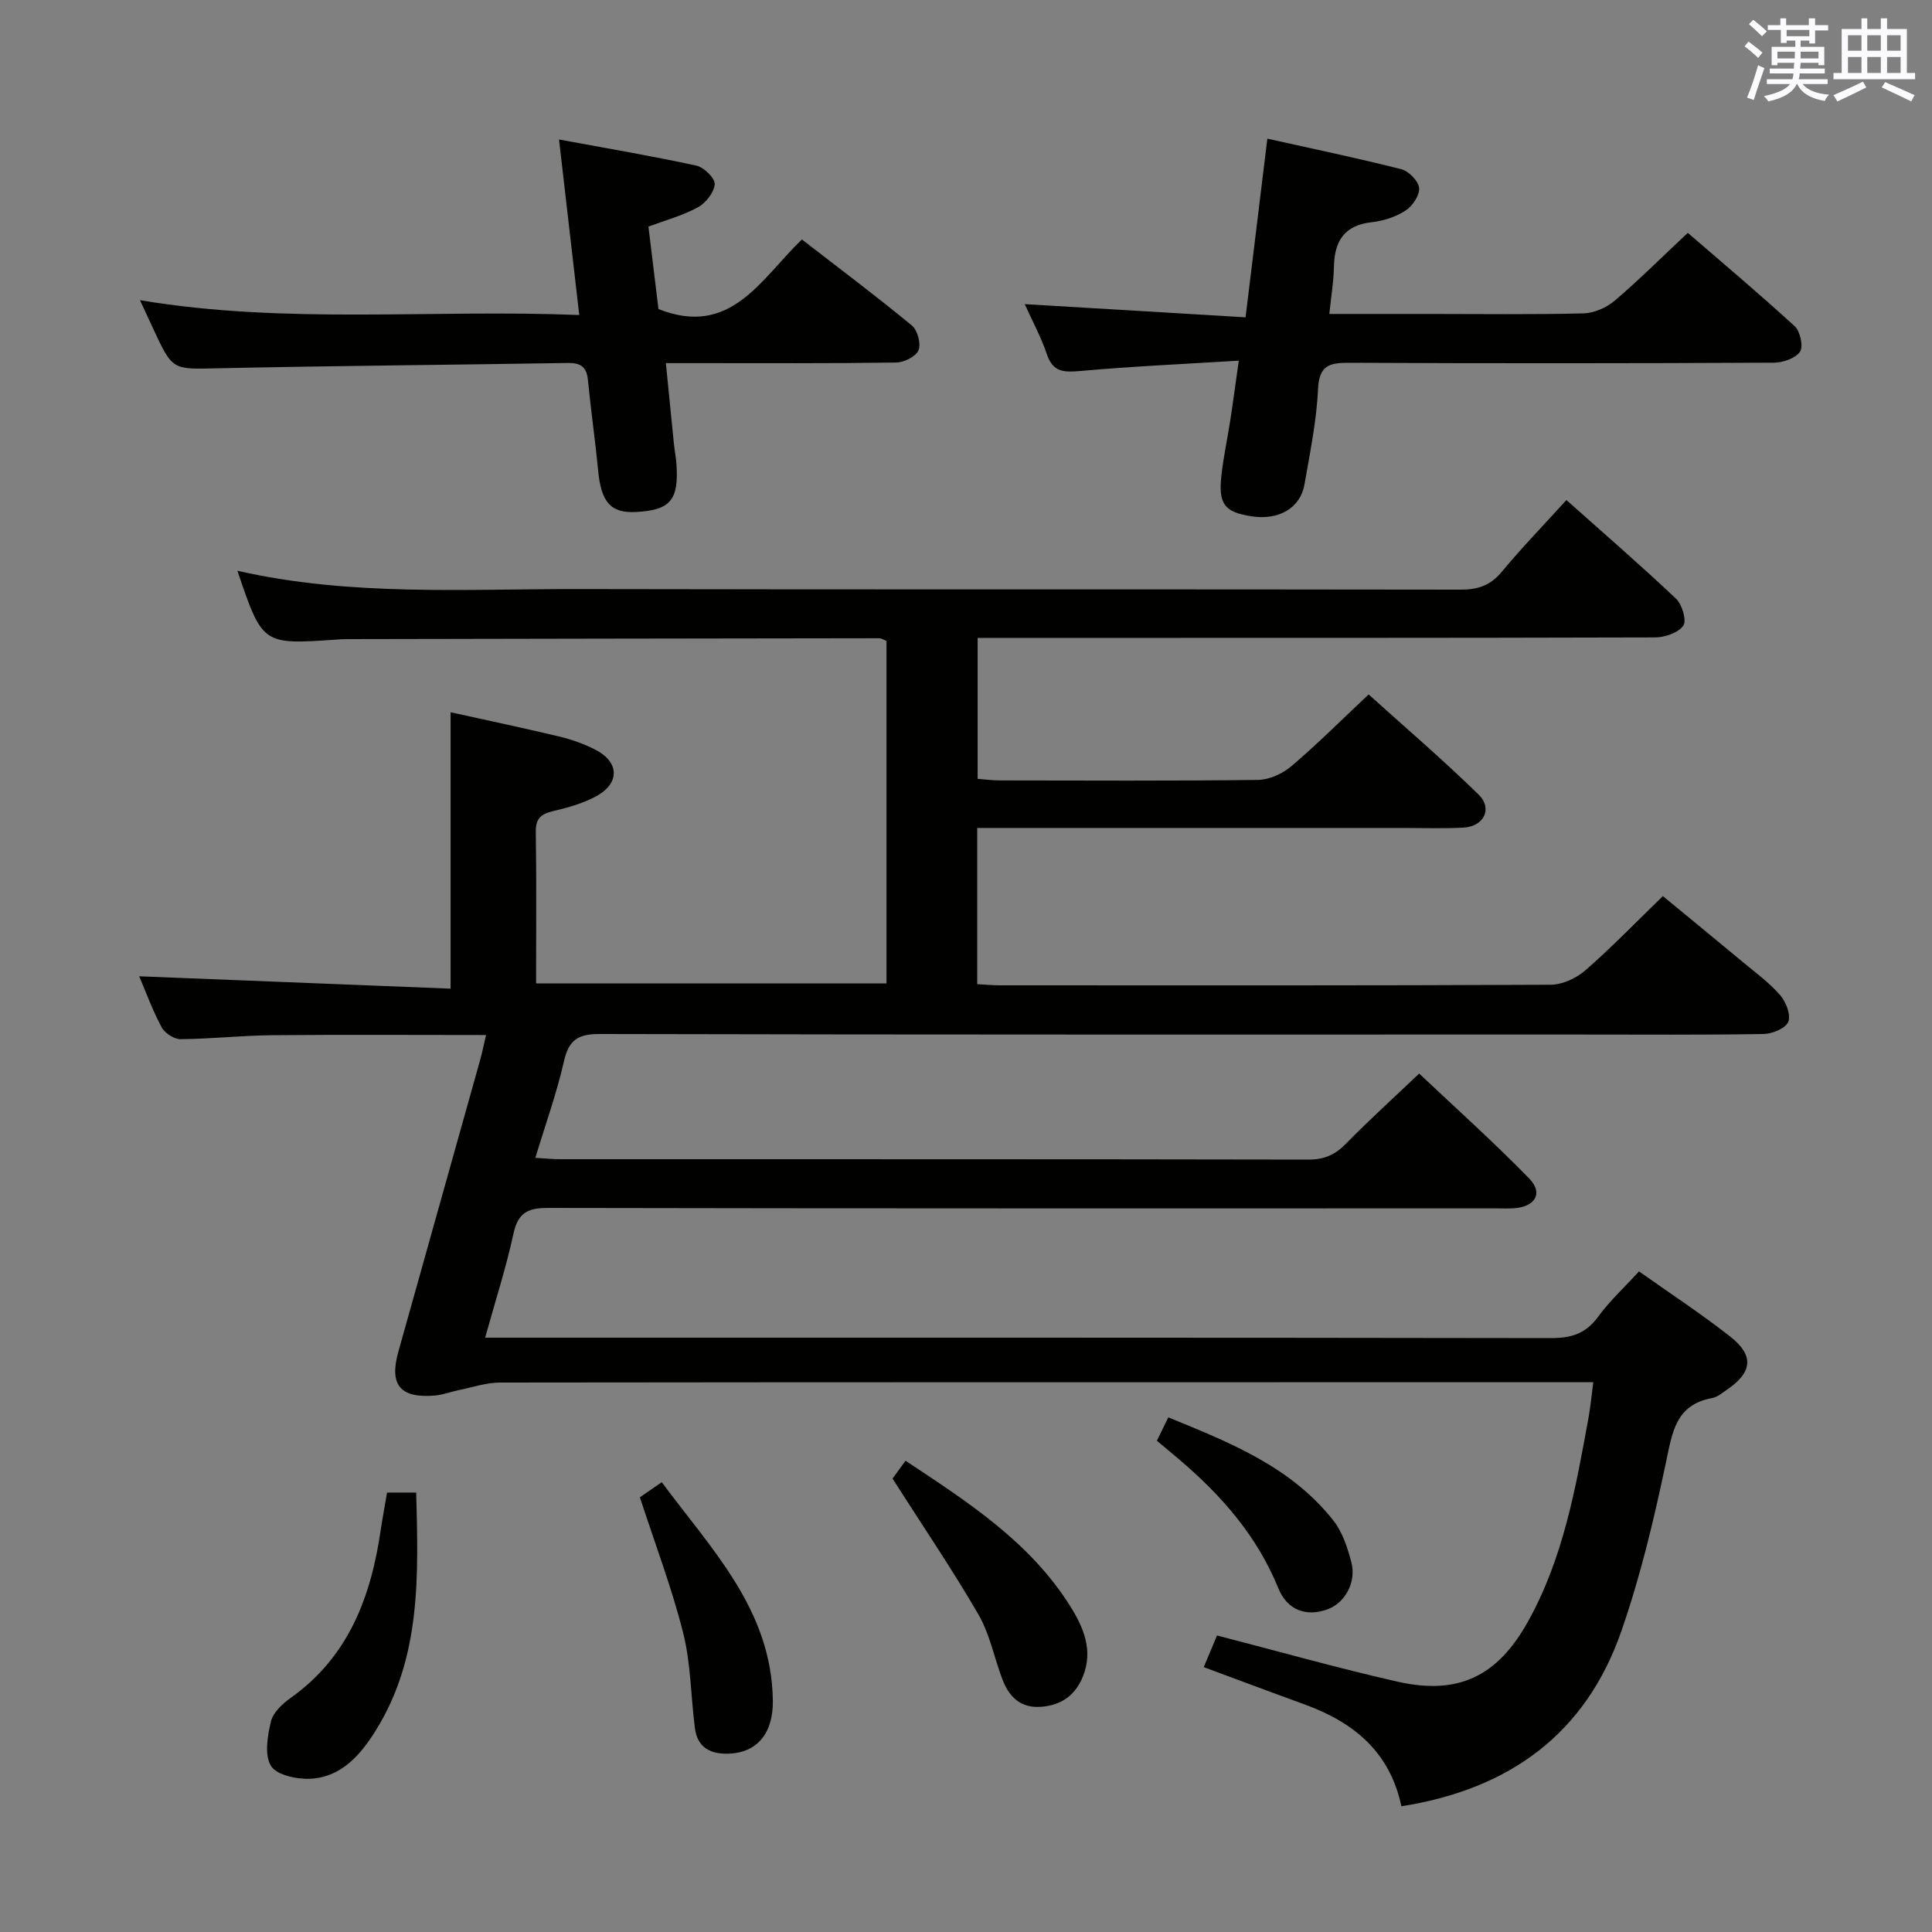 <svg enable-background="new 0 0 400 400" viewBox="0 0 400 400" xmlns="http://www.w3.org/2000/svg"><rect x="0" y="0" width="400" height="400" fill="#808080" stroke="none"/><g fill="#010100"><path d="m290.14 373.97c-2.39-11.36-9.98-17.44-20.1-21.11-6.82-2.47-13.6-5.03-20.82-7.7 1.02-2.43 1.96-4.66 2.75-6.55 12.69 3.27 24.95 6.75 37.37 9.56 12.61 2.85 20.7-1.12 27-12.42 7.33-13.14 9.9-27.71 12.55-42.25.41-2.24.61-4.51.98-7.33-2.4 0-4.36 0-6.33 0-73.33 0-146.65-.02-219.98.07-2.88 0-5.77 1-8.65 1.59-1.63.33-3.22.96-4.86 1.1-7.2.6-9.5-2.18-7.58-9.06 5.63-20.13 11.29-40.25 16.93-60.38.44-1.56.75-3.16 1.23-5.2-15.08 0-29.7-.1-44.32.04-6.31.06-12.62.77-18.93.82-1.34.01-3.26-1.25-3.92-2.47-1.87-3.48-3.23-7.24-4.64-10.55 21.52.85 42.91 1.7 64.47 2.56 0-19.49 0-37.88 0-57.23 7.44 1.65 14.96 3.23 22.42 5.01 2.56.61 5.12 1.51 7.46 2.7 5.09 2.56 5.24 6.99.22 9.71-2.73 1.48-5.86 2.34-8.9 3.06-2.5.59-3.61 1.54-3.56 4.31.16 10.32.06 20.65.06 31.36h72.55c0-23.71 0-47.28 0-70.91-.58-.23-1.03-.56-1.47-.56-36.66.04-73.32.11-109.98.18-.83 0-1.67.04-2.5.1-15.25 1.06-15.25 1.06-20.44-14.25 23.49 5.35 47.16 3.74 70.73 3.79 60.83.13 121.66.01 182.48.12 3.64.01 6.22-.86 8.58-3.71 4.13-4.98 8.65-9.64 13.37-14.84 7.75 6.91 15.39 13.51 22.71 20.44 1.26 1.19 2.22 4.52 1.49 5.56-1.04 1.48-3.79 2.43-5.82 2.44-44.66.13-89.32.1-133.99.1-1.98 0-3.95 0-6.29 0v29.18c1.42.11 2.99.33 4.57.33 17.83.02 35.66.12 53.49-.11 2.34-.03 5.08-1.29 6.9-2.84 5.32-4.52 10.27-9.48 15.99-14.85 7.18 6.48 15.21 13.34 22.75 20.71 3 2.93 1.11 6.63-3.13 6.86-4.16.22-8.33.07-12.5.07-27.33 0-54.66 0-81.99 0-1.97 0-3.93 0-6.17 0v32.34c1.55.08 3.15.24 4.74.24 38 .01 75.99.07 113.99-.12 2.44-.01 5.34-1.37 7.23-3.02 5.39-4.7 10.36-9.87 16-15.33 5.24 4.32 10.86 8.91 16.43 13.55 2.69 2.24 5.56 4.33 7.84 6.94 1.22 1.39 2.27 4.11 1.69 5.54-.55 1.35-3.32 2.49-5.13 2.52-12.66.21-25.33.11-37.99.11-67.66 0-135.32.05-202.98-.11-4.46-.01-6.37 1.22-7.37 5.61-1.5 6.6-3.81 13.02-5.93 20.03 1.96.11 3.52.28 5.08.28 51.66.01 103.32-.02 154.99.08 3.29.01 5.54-1.01 7.79-3.32 4.65-4.76 9.6-9.23 15.12-14.49 7.32 6.91 15.32 14.07 22.8 21.74 2.95 3.03 1.22 5.86-3.19 6.15-1.33.09-2.67.02-4 .02-65.33 0-130.65.04-195.98-.09-4.19-.01-6.21 1.01-7.14 5.32-1.54 7.09-3.78 14.02-5.87 21.54h6.64c71.33 0 142.65-.03 213.98.09 4.19.01 7.22-.88 9.77-4.37 2.42-3.31 5.49-6.14 8.51-9.44 6.46 4.57 12.85 8.76 18.84 13.46 5.06 3.96 4.65 7.45-.67 11.06-.96.65-1.95 1.51-3.02 1.7-7.55 1.37-8.25 7.06-9.56 13.27-2.49 11.83-5.3 23.69-9.28 35.08-7.36 21.1-23.06 32.64-45.51 36.17z"/><path d="m257.88 65.7c1.57-12.9 3.01-24.72 4.51-36.99 9.36 2.09 18.59 4 27.72 6.32 1.54.39 3.56 2.43 3.7 3.88.15 1.5-1.36 3.74-2.78 4.67-2.01 1.31-4.57 2.15-6.98 2.42-5.7.63-7.76 3.86-7.87 9.19-.06 3.1-.59 6.2-.96 9.81h20.67c10.66 0 21.32.15 31.98-.12 2.19-.06 4.75-1.19 6.45-2.64 5.06-4.31 9.77-9.02 15.12-14.03 6.99 6.04 14.71 12.53 22.14 19.34 1.14 1.04 1.82 4.21 1.09 5.27-.95 1.38-3.53 2.26-5.41 2.27-29.31.14-58.63.16-87.94.02-4.14-.02-6.22.56-6.44 5.48-.3 6.59-1.67 13.16-2.8 19.69-.86 4.94-5.35 7.5-11.01 6.61-5.58-.88-6.86-2.51-6.18-8.54.42-3.79 1.24-7.53 1.82-11.3.58-3.74 1.07-7.49 1.77-12.38-11.36.7-22.11 1.18-32.82 2.14-3.4.3-5.66.27-6.92-3.48-1.21-3.6-3.06-6.98-4.58-10.36 15.02.88 29.97 1.78 45.72 2.73z"/><path d="m119.93 65.22c-1.42-12.3-2.72-23.63-4.19-36.34 10.04 1.86 19.28 3.42 28.43 5.41 1.57.34 3.88 2.6 3.8 3.84-.11 1.7-1.84 3.9-3.48 4.79-3.15 1.72-6.72 2.68-10.24 3.99.73 5.98 1.42 11.71 2.08 17.08 14.96 5.92 21.13-6.15 29.69-14.41 7.71 5.96 15.37 11.71 22.76 17.8 1.18.97 1.94 3.78 1.39 5.13-.52 1.29-2.98 2.52-4.61 2.55-13.83.2-27.66.12-41.49.12-1.81 0-3.62 0-6.21 0 .58 5.83 1.1 11.2 1.65 16.56.15 1.49.45 2.96.55 4.45.48 7.37-1.29 9.43-8.36 9.81-5.25.28-7.23-2-7.86-8.54-.6-6.28-1.51-12.53-2.12-18.81-.27-2.77-1.58-3.55-4.24-3.5-24.14.4-48.28.58-72.42 1.1-9.32.2-9.31.53-13.35-8.22-.83-1.81-1.68-3.61-2.73-5.88 30.27 5.07 60.36 1.84 90.95 3.07z"/><path d="m80.14 309.02h6.03c.43 17.13 1.1 34.07-8.39 49.28-3.11 4.99-7.1 9.65-13.51 9.97-2.79.14-6.99-.75-8.16-2.65-1.4-2.26-.73-6.22-.01-9.22.44-1.85 2.37-3.65 4.07-4.86 12.07-8.57 16.67-21.04 18.68-34.94.36-2.44.83-4.86 1.29-7.58z"/><path d="m184.79 306.13c.24-.32 1.3-1.78 2.69-3.7 12.9 8.55 25.72 16.78 34.08 30.08 2.75 4.38 4.83 9.15 2.65 14.57-1.59 3.95-4.51 6-8.73 6.3-4.15.29-6.54-2.04-7.9-5.58-1.72-4.48-2.62-9.4-4.98-13.49-5.37-9.28-11.42-18.16-17.81-28.18z"/><path d="m132.48 310c.96-.66 2.44-1.69 4.53-3.13 10.27 13.89 22.74 26.38 23 45.2.09 6.89-3.33 10.73-8.95 11-3.8.18-6.64-1.13-7.18-5.23-.86-6.57-.83-13.35-2.43-19.72-2.32-9.27-5.75-18.25-8.97-28.12z"/><path d="m239.52 298.29c.78-1.6 1.43-2.91 2.37-4.84 12.77 5.23 25.42 10.22 34.2 21.4 1.87 2.38 2.91 5.6 3.69 8.59 1.09 4.16-1.32 8.43-4.92 9.75-4.33 1.58-8.32.26-10.2-4.37-4.4-10.83-11.78-19.22-20.5-26.64-1.39-1.19-2.8-2.34-4.64-3.89z"/></g><path d="m361.2 9.6.8-1c.9.7 1.9 1.4 2.9 2.3l-.9 1.1c-1-1-2-1.8-2.8-2.4zm.5 10.6c.9-2.1 1.6-4.3 2.3-6.7.4.2.8.4 1.3.6-.7 2.1-1.5 4.3-2.2 6.6zm.4-15.2.9-.9c1 .8 2 1.6 2.8 2.4l-1 1c-.9-.9-1.8-1.7-2.7-2.5zm12.5-1.2h1.2v1.4h2.7v1.1h-2.7v2.7h-1.2v-.6h-1.8v1.3h4.9v3.8h-1.2v-.5h-3.7c0 .4-.1.9-.1 1.2h5.1v1h-5.2c0 .5-.1.9-.2 1.2h6v1h-5.2c1.1 1.3 2.9 2 5.5 2.2-.4.4-.7.8-.9 1.3-2.9-.5-4.8-1.6-5.7-3.5h-.1c-.8 1.7-2.7 2.9-5.9 3.6-.2-.4-.6-.8-.9-1.1 2.8-.6 4.6-1.4 5.4-2.5h-4.8v-1h5.3c.1-.3.2-.7.2-1.2h-4.9v-1h5c0-.4 0-.8.1-1.2h-3.5v.5h-1.2v-3.8h4.9v-1.3h-1.8v.5h-1.2v-2.7h-2.7v-1h2.6v-1.4h1.2v1.4h4.7v-1.4zm-6.6 8.3h3.6c0-.4 0-.9 0-1.4h-3.6zm1.9-4.6h4.7v-1.3h-4.7zm6.6 3.2h-3.7v1.4h3.7z" fill="#fbfafc"/><path d="m385.3 3.8h1.3v2.2h2.8v-2.2h1.3v2.2h4.1v9.1h1.7v1.3h-16.9v-1.3h1.7v-9.1h4.1v-2.2zm.4 13.1.7 1.2c-1.8.9-3.8 1.9-6 2.9-.2-.4-.5-.8-.8-1.3 2.3-1 4.3-1.9 6.1-2.8zm-3.1-6.4h2.8v-3.2h-2.8zm0 4.6h2.8v-3.3h-2.8zm4-4.6h2.8v-3.2h-2.8zm0 4.6h2.8v-3.3h-2.8zm3.7 1.9c2.1.9 4.1 1.8 6.1 2.7l-.7 1.3c-2.2-1.1-4.2-2-6.1-2.9zm3.2-9.7h-2.8v3.2h2.8zm-2.8 7.8h2.8v-3.3h-2.8z" fill="#fbfafc"/></svg>